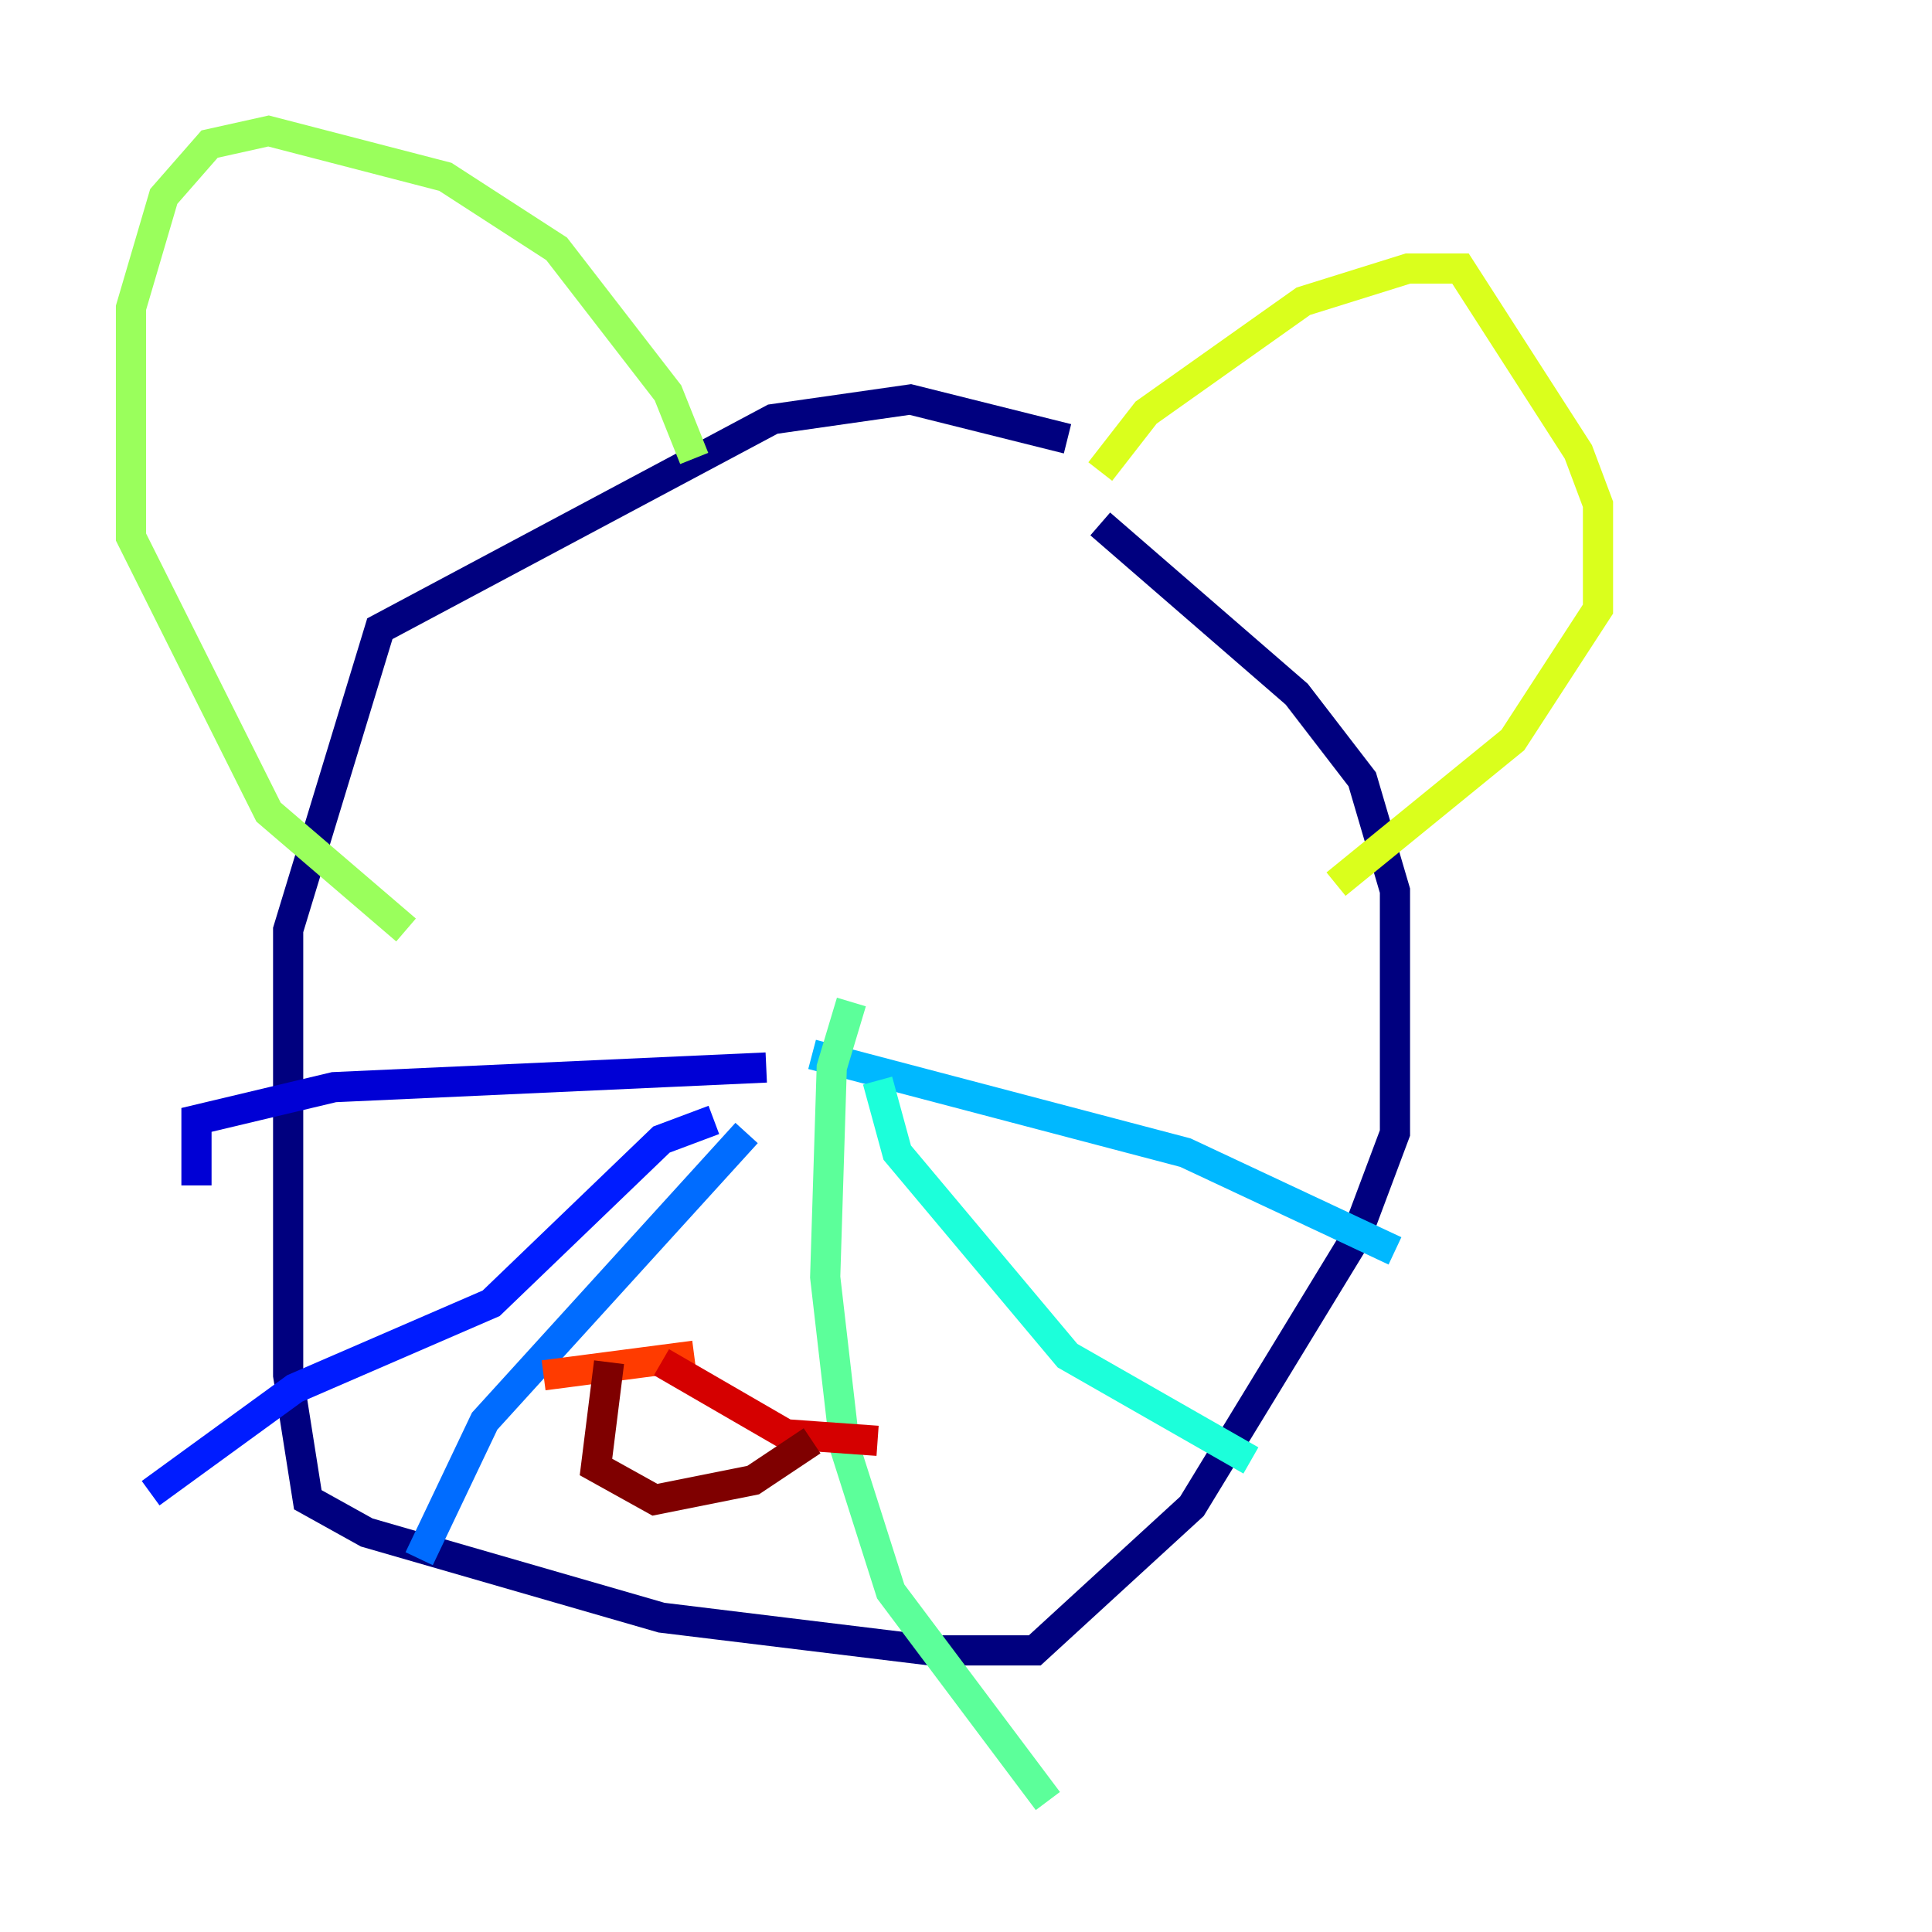 <?xml version="1.0" encoding="utf-8" ?>
<svg baseProfile="tiny" height="128" version="1.2" viewBox="0,0,128,128" width="128" xmlns="http://www.w3.org/2000/svg" xmlns:ev="http://www.w3.org/2001/xml-events" xmlns:xlink="http://www.w3.org/1999/xlink"><defs /><polyline fill="none" points="70.725,29.071 60.312,26.468 51.2,27.77 25.166,41.654 19.091,61.614 19.091,91.119 20.393,99.363 24.298,101.532 43.824,107.173 61.614,109.342 68.556,109.342 78.969,99.797 89.817,82.007 92.42,75.064 92.42,59.01 90.251,51.634 85.912,45.993 72.895,34.712" stroke="#00007f" stroke-width="2" /><polyline fill="none" points="50.766,70.725 22.129,72.027 13.017,74.197 13.017,78.536" stroke="#0000d5" stroke-width="2" /><polyline fill="none" points="47.295,74.197 43.824,75.498 32.542,86.346 19.525,91.986 9.98,98.929" stroke="#001cff" stroke-width="2" /><polyline fill="none" points="49.464,75.064 32.108,94.156 27.77,103.268" stroke="#006cff" stroke-width="2" /><polyline fill="none" points="53.803,69.858 78.536,76.366 92.42,82.875" stroke="#00b8ff" stroke-width="2" /><polyline fill="none" points="58.142,71.593 59.444,76.366 70.725,89.817 82.875,96.759" stroke="#1cffda" stroke-width="2" /><polyline fill="none" points="56.407,66.386 55.105,70.725 54.671,84.61 55.973,95.891 59.01,105.437 69.424,119.322" stroke="#5cff9a" stroke-width="2" /><polyline fill="none" points="45.993,30.373 44.258,26.034 36.881,16.488 29.505,11.715 17.79,8.678 13.885,9.546 10.848,13.017 8.678,20.393 8.678,35.58 17.79,53.803 26.902,61.614" stroke="#9aff5c" stroke-width="2" /><polyline fill="none" points="72.895,31.241 75.932,27.336 86.346,19.959 93.288,17.79 96.759,17.79 104.57,29.939 105.871,33.41 105.871,40.352 100.231,49.031 88.515,58.576" stroke="#daff1c" stroke-width="2" /><polyline fill="none" points="52.502,45.125 52.502,45.125" stroke="#ffcb00" stroke-width="2" /><polyline fill="none" points="69.858,46.861 69.858,46.861" stroke="#ff8500" stroke-width="2" /><polyline fill="none" points="45.993,89.817 36.014,91.119" stroke="#ff3b00" stroke-width="2" /><polyline fill="none" points="43.824,90.251 52.068,95.024 58.142,95.458" stroke="#d50000" stroke-width="2" /><polyline fill="none" points="40.352,90.251 39.485,97.193 43.39,99.363 49.898,98.061 53.803,95.458" stroke="#7f0000" stroke-width="2" /></svg>